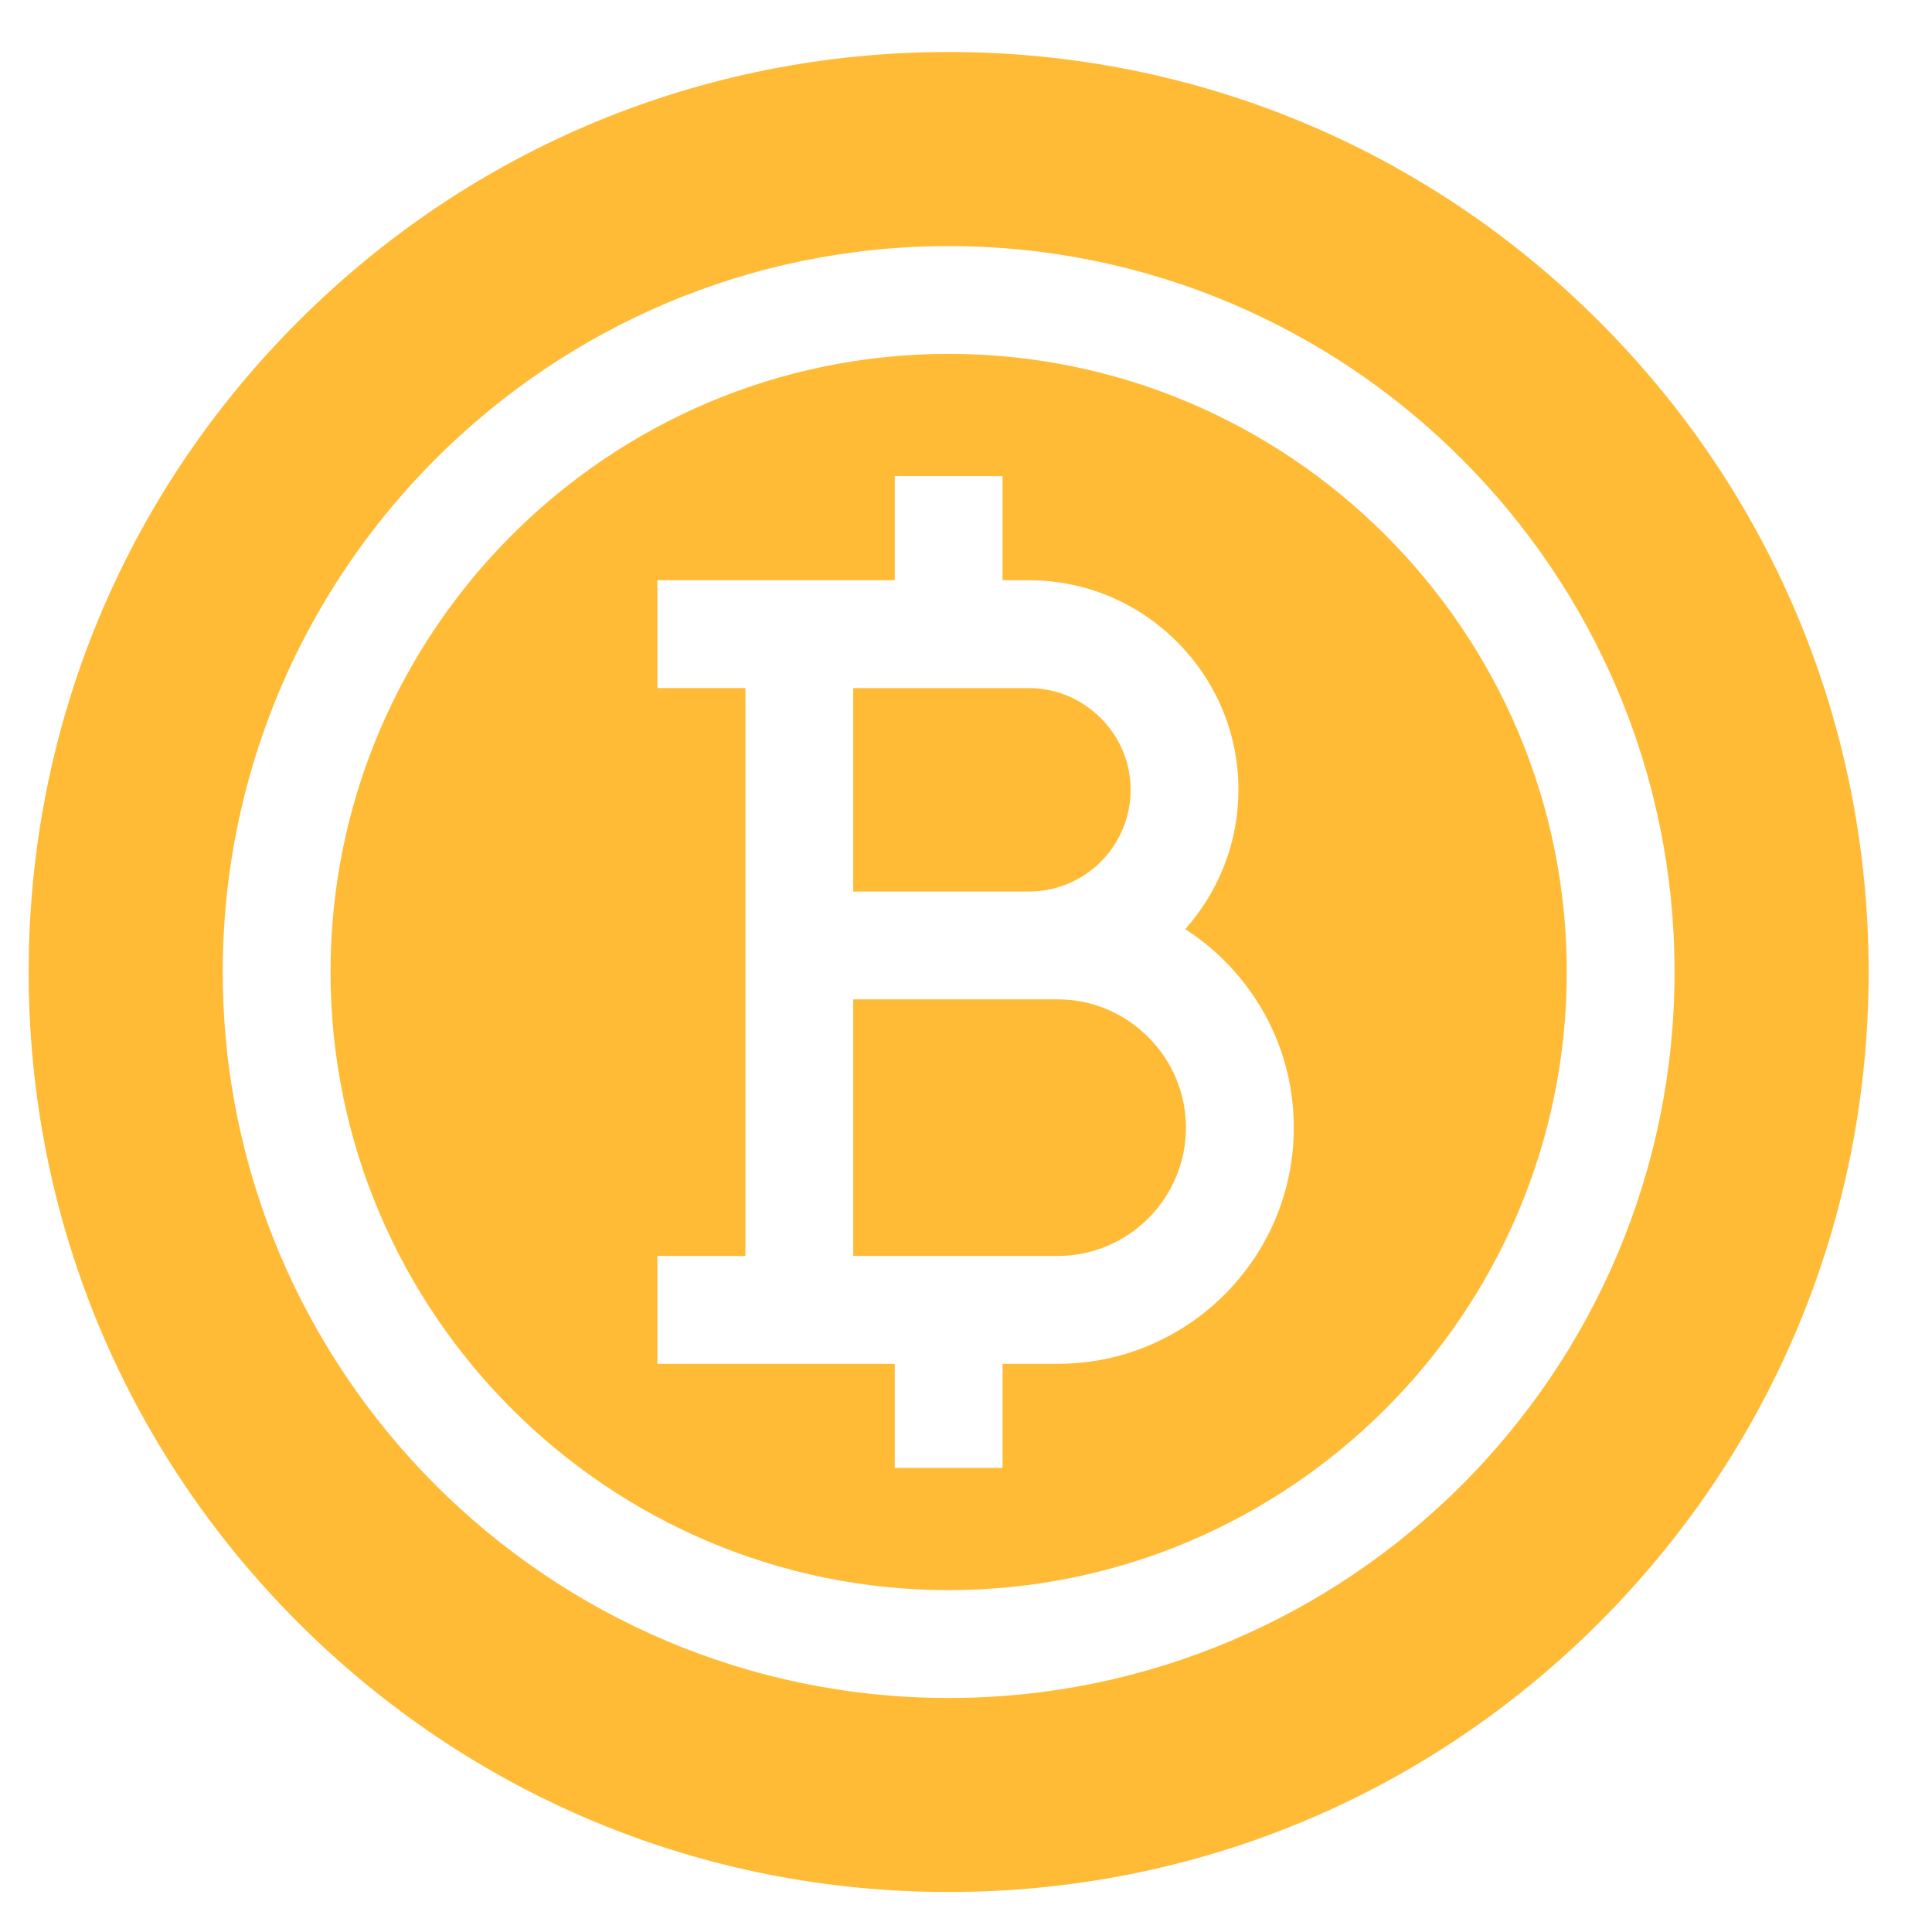 <svg width="24" height="24" viewBox="0 0 24 24" fill="none" xmlns="http://www.w3.org/2000/svg">
<path d="M13.138 12.414L10.599 12.414V15.602H13.138C14.017 15.602 14.732 14.887 14.732 14.008C14.732 13.585 14.566 13.185 14.263 12.883C13.961 12.58 13.561 12.414 13.138 12.414Z" fill="#FFBB36"/>
<path d="M14.045 9.812C14.045 9.476 13.913 9.159 13.673 8.92C13.433 8.68 13.116 8.548 12.781 8.548H10.599V11.075H12.801C13.489 11.064 14.045 10.502 14.045 9.812Z" fill="#FFBB36"/>
<path d="M11.784 4.396C7.55 4.396 4.106 7.841 4.106 12.075C4.106 16.308 7.55 19.753 11.784 19.753C16.018 19.753 19.463 16.308 19.463 12.075C19.463 7.841 16.018 4.396 11.784 4.396ZM13.138 16.942H12.454V18.235H11.115V16.942H8.166V15.602H9.26V8.547H8.166V7.208H11.115V5.914H12.454V7.208H12.781C13.474 7.208 14.127 7.479 14.62 7.972C15.113 8.464 15.384 9.118 15.384 9.811C15.384 10.475 15.134 11.081 14.723 11.542C14.897 11.654 15.061 11.785 15.211 11.935C15.766 12.491 16.072 13.227 16.072 14.008C16.072 15.626 14.756 16.942 13.138 16.942Z" fill="#FFBB36"/>
<path d="M19.866 3.994C17.707 1.835 14.837 0.646 11.784 0.646C8.732 0.646 5.862 1.835 3.703 3.994C1.545 6.152 0.356 9.022 0.356 12.075C0.356 15.127 1.545 17.997 3.703 20.156C5.862 22.315 8.732 23.503 11.784 23.503C14.837 23.503 17.707 22.315 19.866 20.156C22.024 17.997 23.213 15.127 23.213 12.075C23.213 9.022 22.024 6.152 19.866 3.994V3.994ZM11.784 21.093C6.812 21.093 2.767 17.047 2.767 12.075C2.767 7.102 6.812 3.057 11.784 3.057C16.757 3.057 20.802 7.102 20.802 12.075C20.802 17.047 16.757 21.093 11.784 21.093V21.093Z" fill="#FFBB36"/>
</svg>
